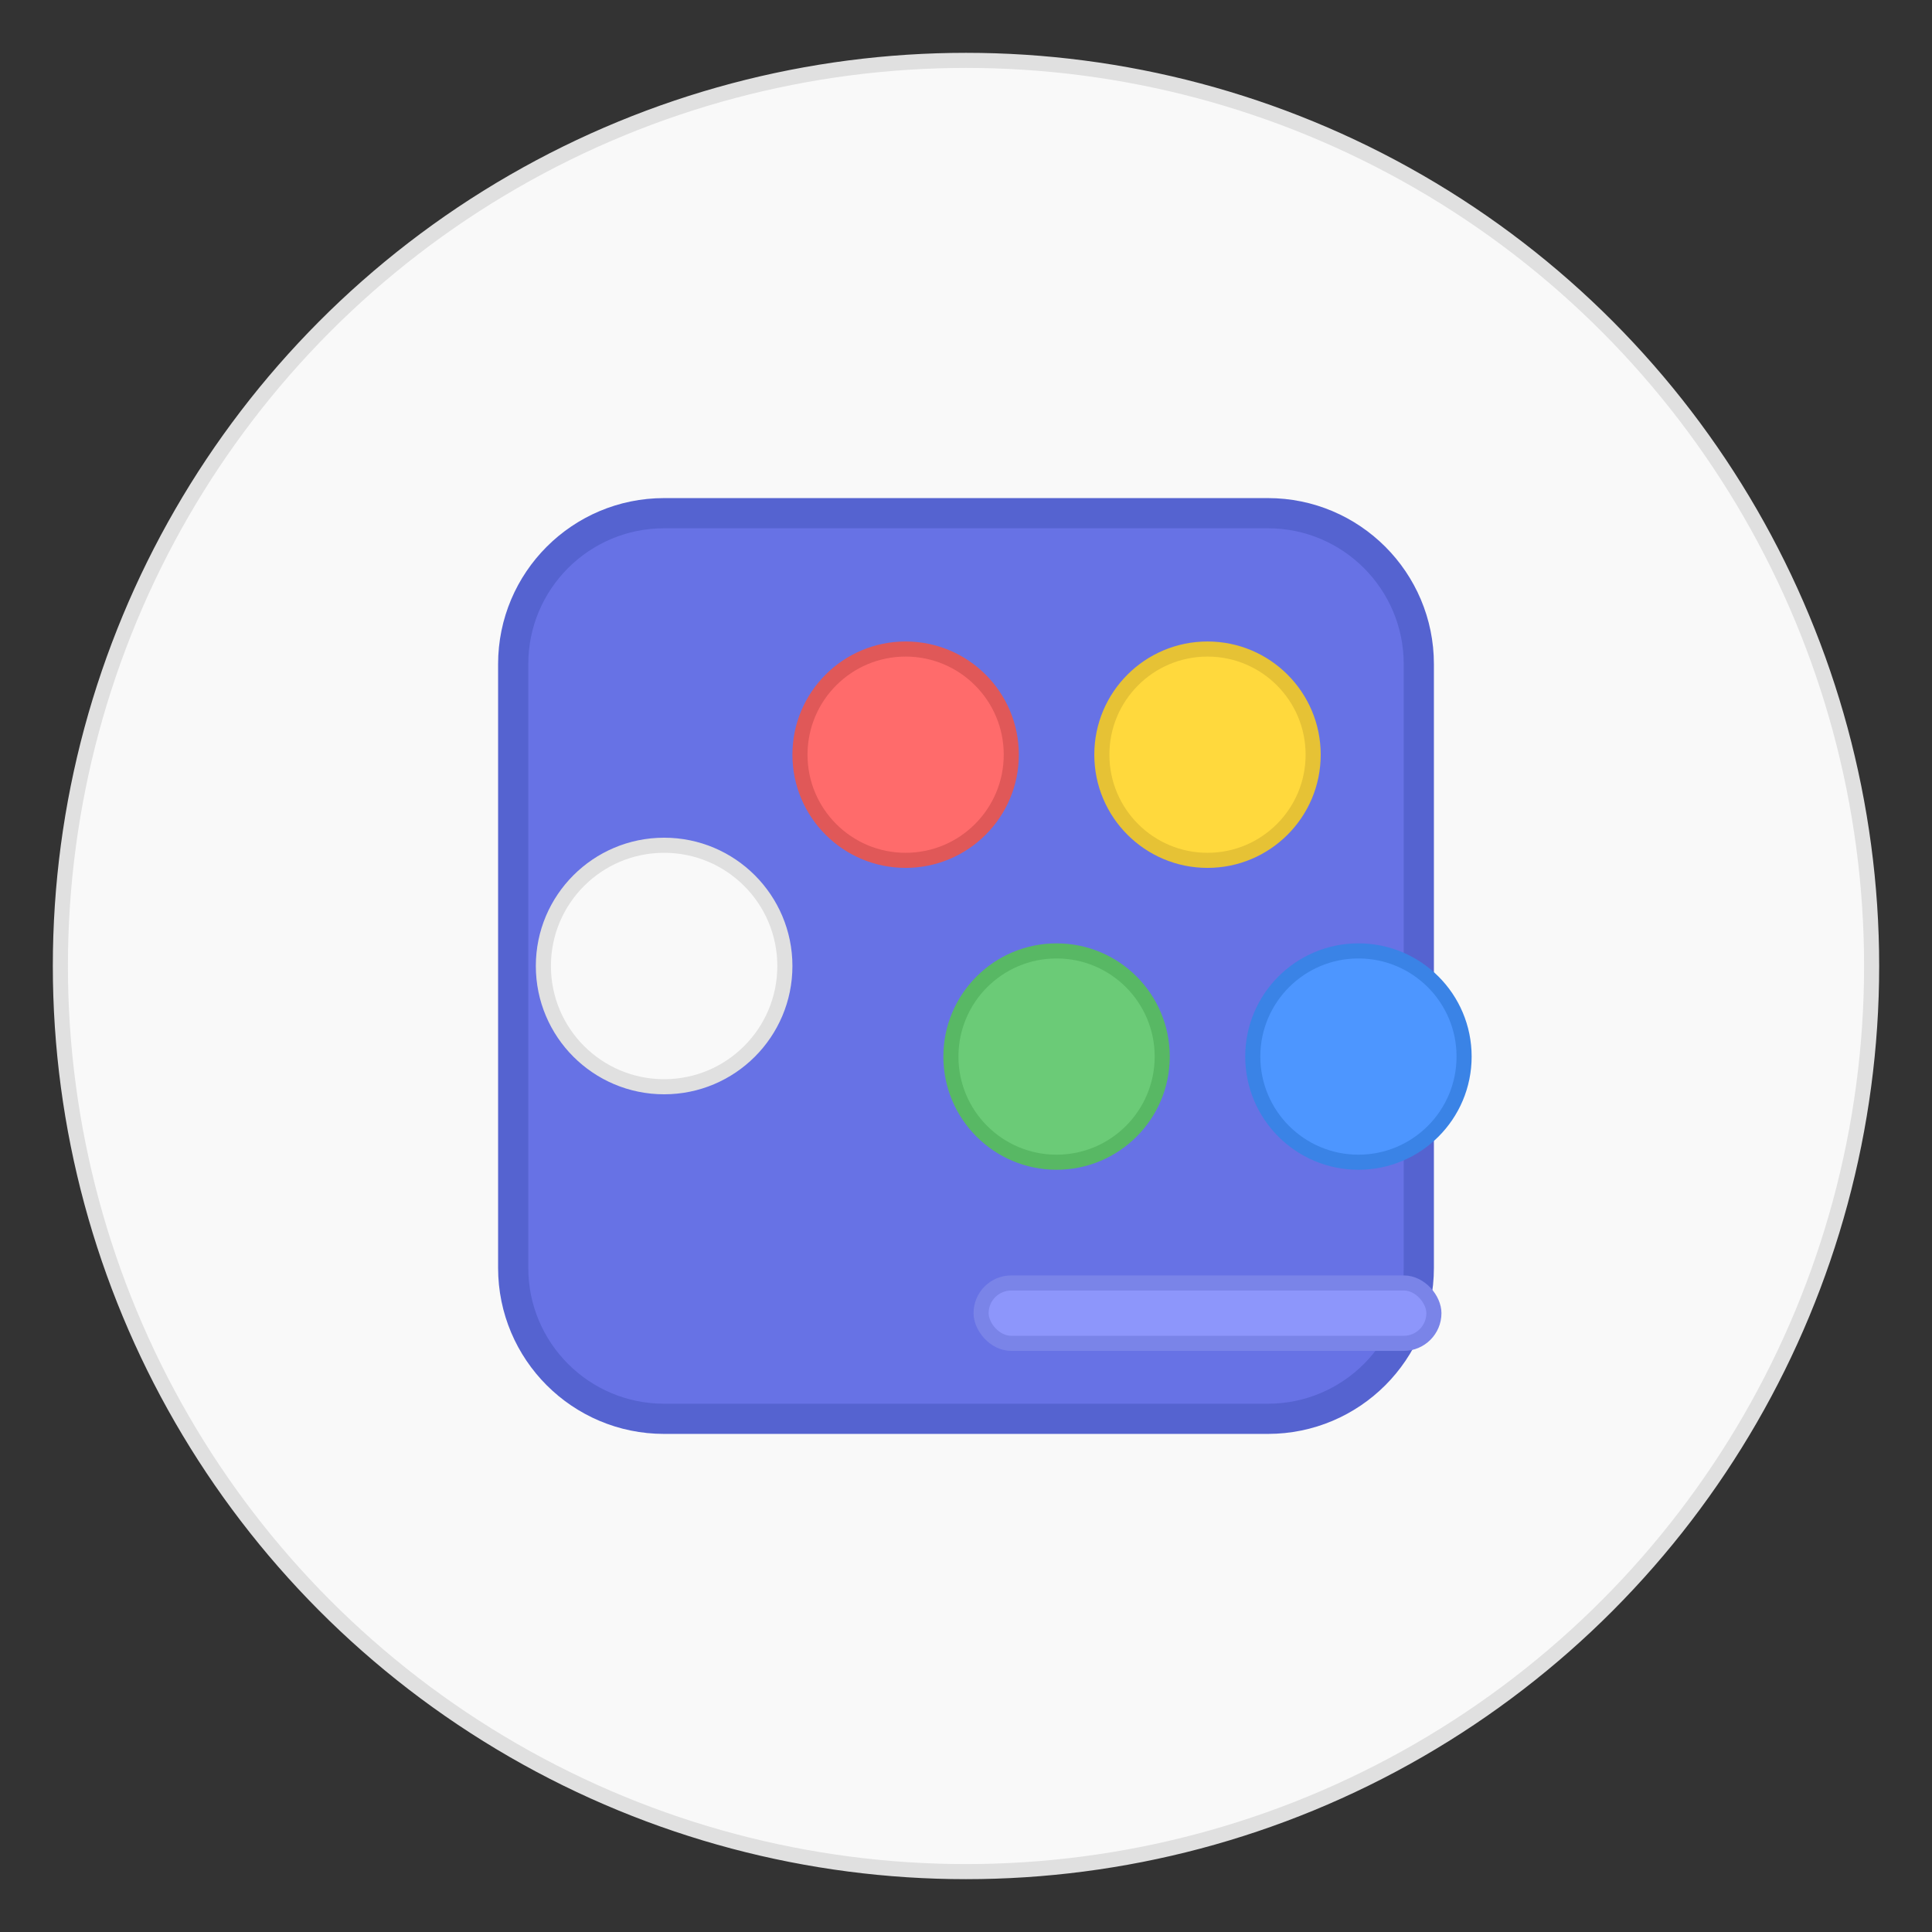 <svg width="256" height="256" viewBox="0 0 256 256" fill="none" xmlns="http://www.w3.org/2000/svg">
  <rect x="0" y="0" width="256" height="256" fill="#333333" stroke="none"/>
  <!-- 背景圆形 -->
  <circle cx="128" cy="128" r="120" fill="#F9F9F9" stroke="#E0E0E0" stroke-width="2"></circle>
  
  <!-- 调色板主体 -->
  <path d="M68 88C68 76.954 76.954 68 88 68H168C179.046 68 188 76.954 188 88V168C188 179.046 179.046 188 168 188H88C76.954 188 68 179.046 68 168V88Z" fill="#6772E5" stroke="#5563D0" stroke-width="4" stroke-linejoin="round"></path>
  
  <!-- 调色板拇指孔 -->
  <circle cx="88" cy="128" r="16" fill="#F9F9F9" stroke="#E0E0E0" stroke-width="2"></circle>
  
  <!-- 颜色点 -->
  <circle cx="120" cy="100" r="14" fill="#FF6B6B" stroke="#E05858" stroke-width="2"></circle>
  <circle cx="160" cy="100" r="14" fill="#FFD93D" stroke="#E6C235" stroke-width="2"></circle>
  <circle cx="140" cy="140" r="14" fill="#6BCB77" stroke="#58B864" stroke-width="2"></circle>
  <circle cx="180" cy="140" r="14" fill="#4D96FF" stroke="#3A83E6" stroke-width="2"></circle>
  
  <!-- 画笔 -->
  <rect x="130" y="170" width="60" height="8" rx="4" fill="#8D96FB" stroke="#7A84E8" stroke-width="2"></rect>
</svg>
